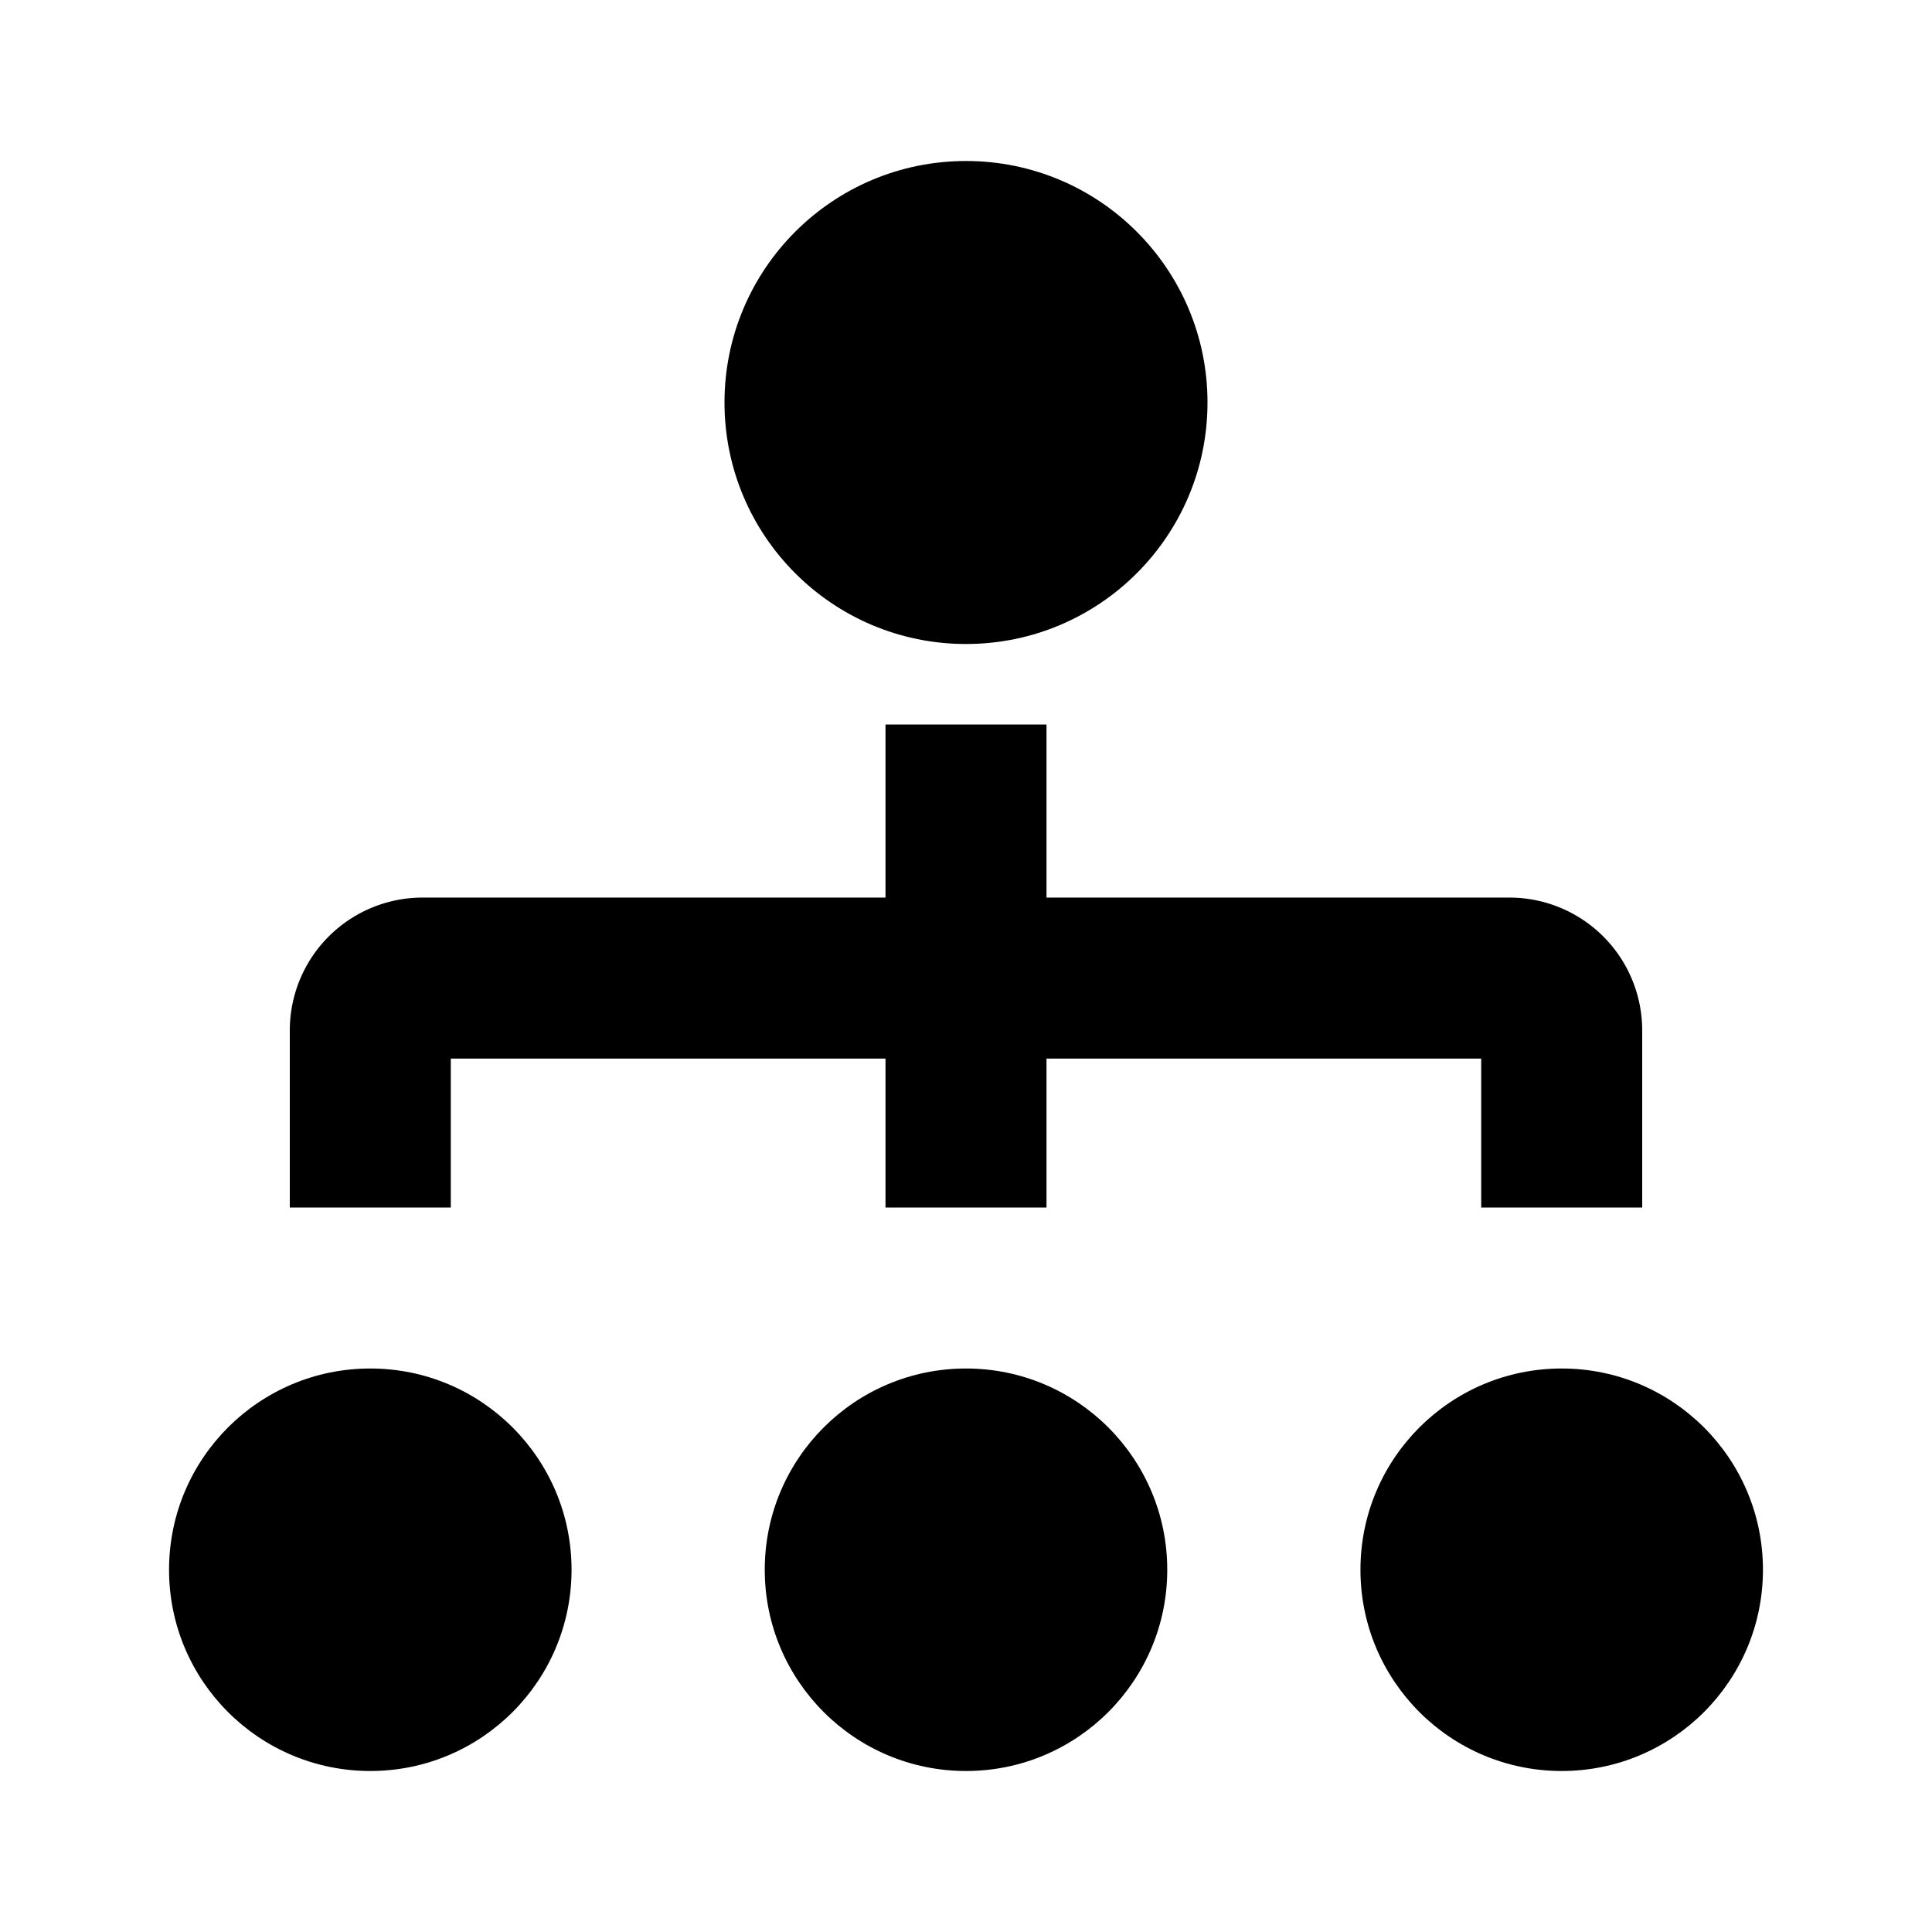 <svg  xmlns="http://www.w3.org/2000/svg" viewBox="0 0 24 24"><defs><style>.cls-1{fill:#4f4f4f;}</style></defs><path d="M5.6,13.15H11V15h2V13.15h5.4V15h2V12.8a1.65,1.65,0,0,0-1.65-1.65H13V9H11v2.15H5.25A1.65,1.65,0,0,0,3.6,12.8V15h2Z"/><circle cx="12" cy="5" r="3"/><circle cx="4.6" cy="19.5" r="2.5"/><circle cx="12" cy="19.5" r="2.5"/><circle cx="19.4" cy="19.5" r="2.5"/></svg>
